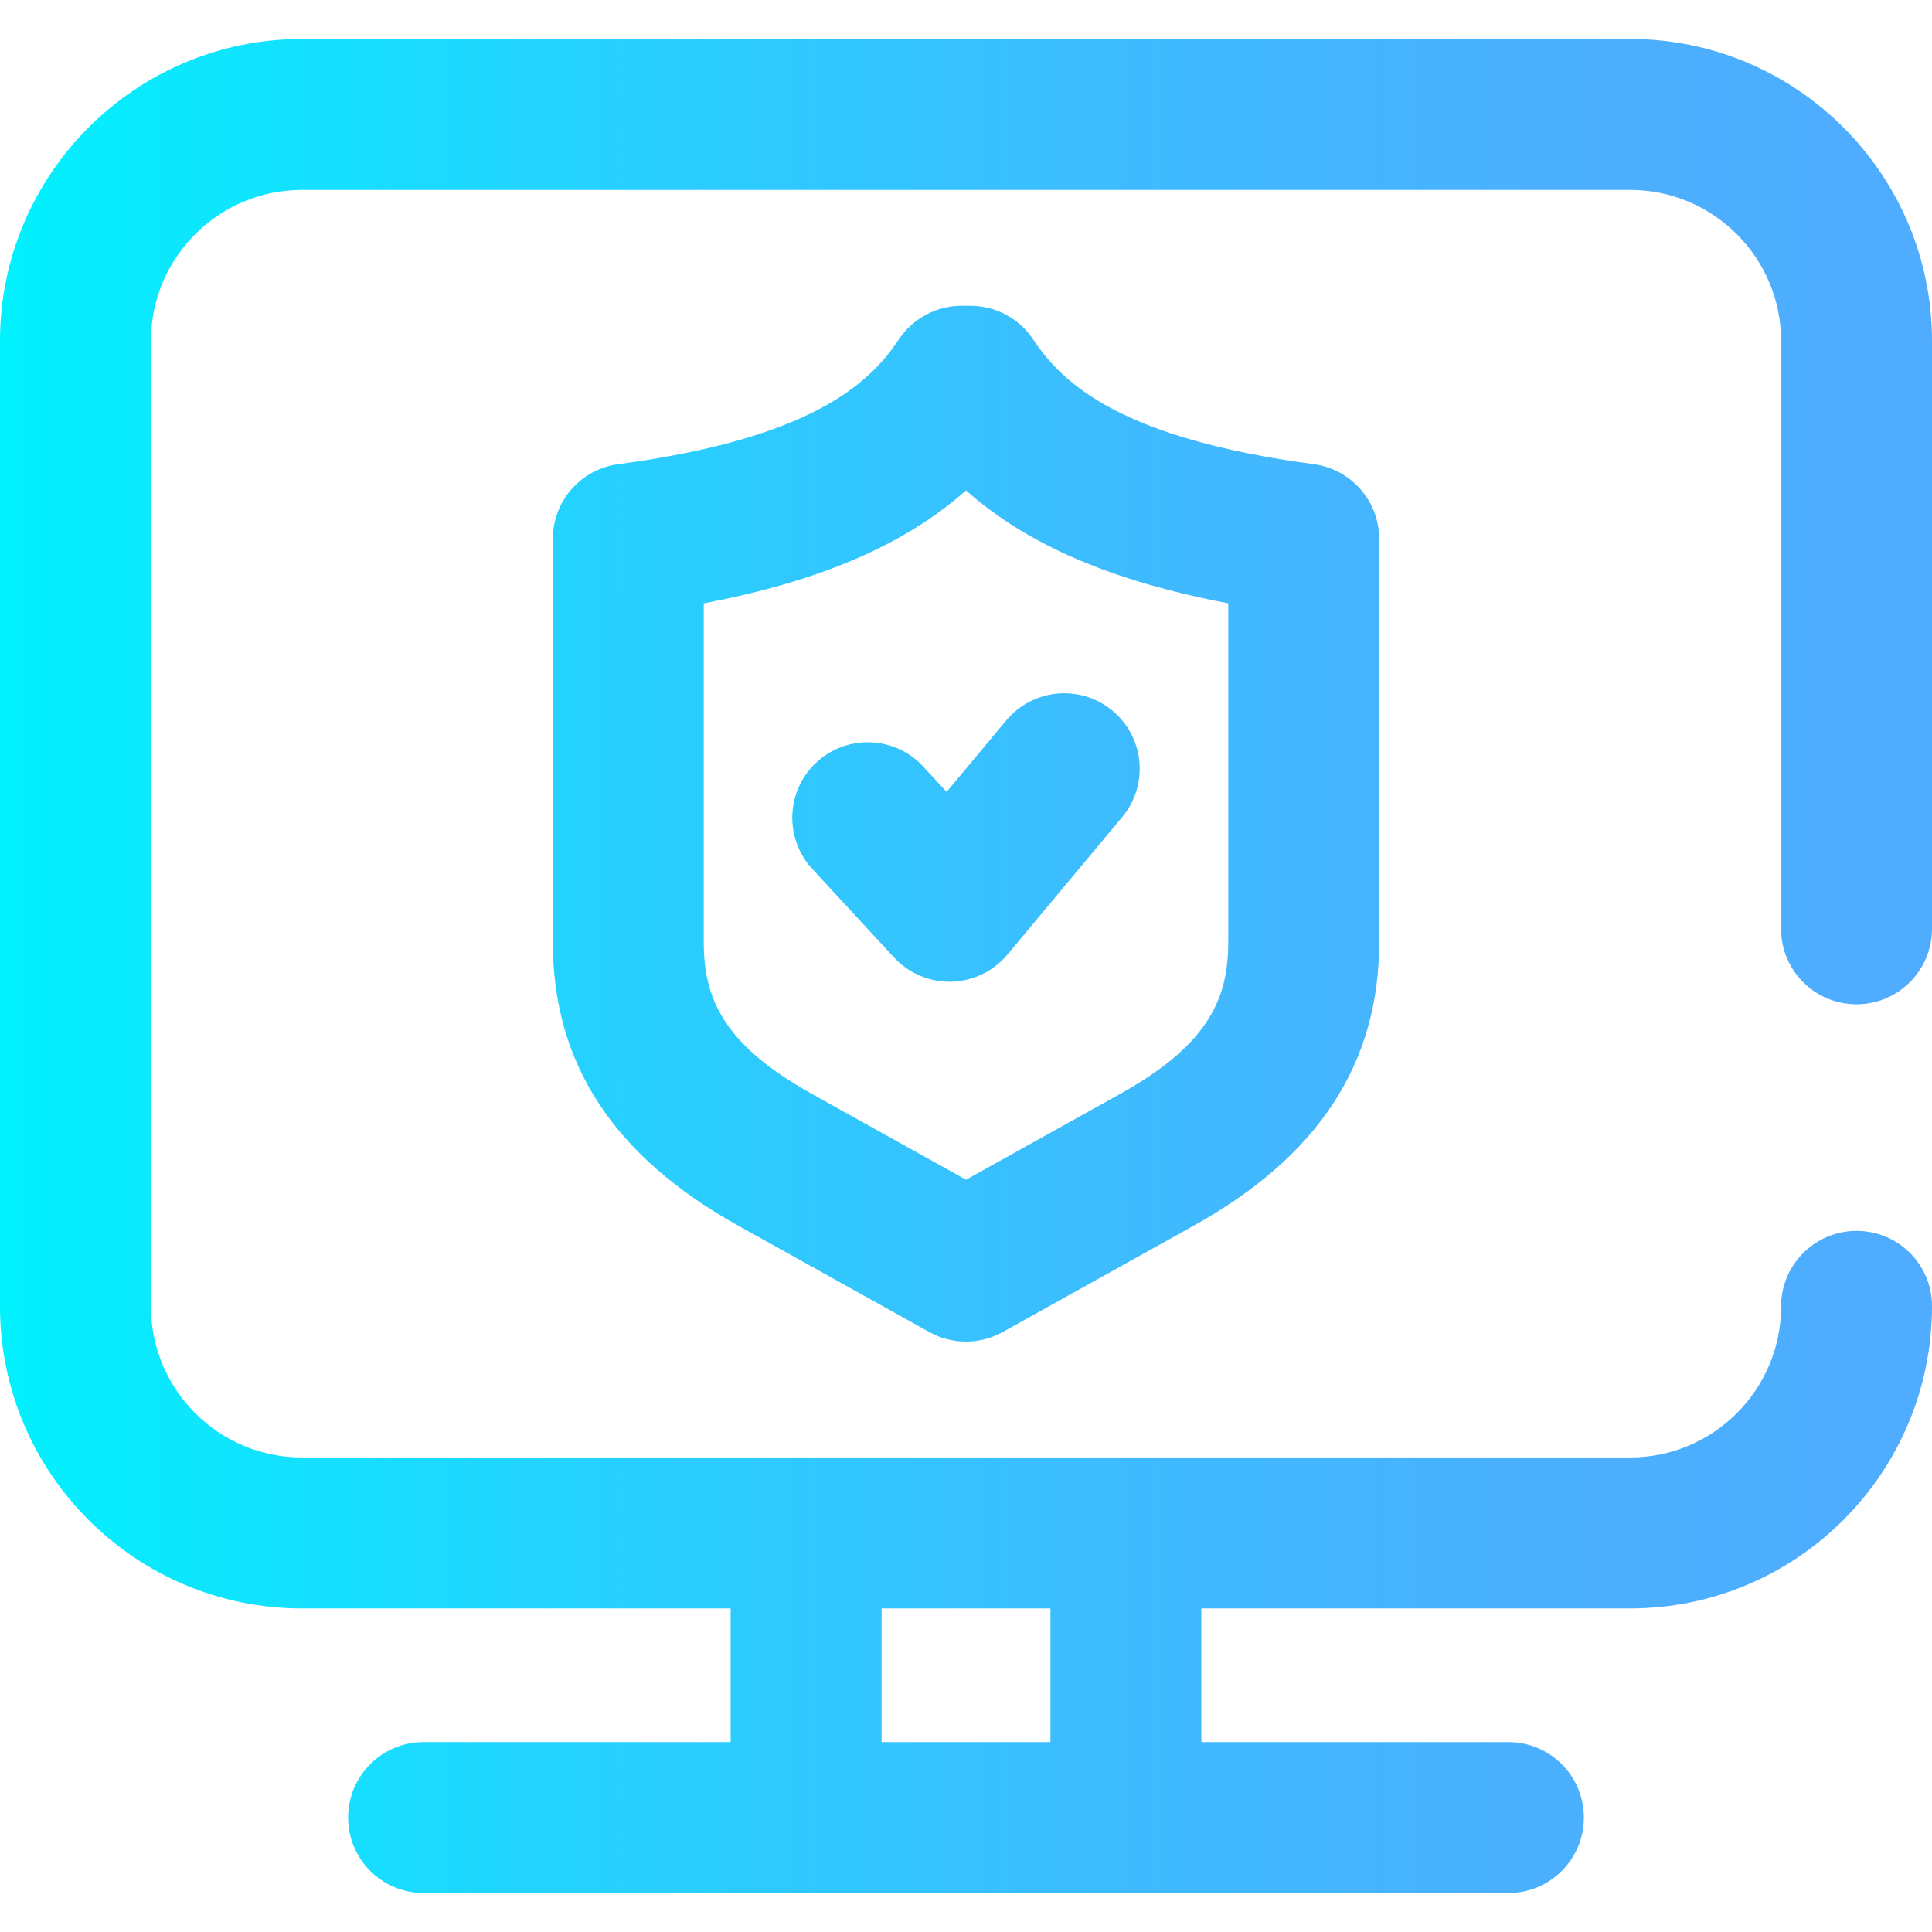<svg id="Capa_1" enable-background="new 0 0 512 512" height="512" viewBox="0 0 512 512" width="512" xmlns="http://www.w3.org/2000/svg" xmlns:xlink="http://www.w3.org/1999/xlink"><linearGradient id="SVGID_1_" gradientUnits="userSpaceOnUse" x1="0" x2="512" y1="256" y2="256"><stop offset="0" stop-color="#00f2fe"/><stop offset=".021" stop-color="#03effe"/><stop offset=".293" stop-color="#24d2fe"/><stop offset=".554" stop-color="#3cbdfe"/><stop offset=".796" stop-color="#4ab0fe"/><stop offset="1" stop-color="#4facfe"/></linearGradient><path d="m273.812 89.968c-3.707-5.579-9.96-8.931-16.658-8.931h-2.308c-6.698 0-12.951 3.353-16.658 8.931-7.852 11.817-23.396 26.251-74.332 33.043-9.936 1.325-17.356 9.801-17.356 19.825v106.807c0 32.165 16.055 56.742 49.082 75.136l50.687 28.229c3.025 1.685 6.378 2.527 9.731 2.527s6.707-.842 9.731-2.527l50.686-28.229c33.027-18.394 49.082-42.971 49.082-75.136v-106.808c0-10.024-7.42-18.5-17.356-19.825-50.935-6.791-66.479-21.225-74.331-33.042zm51.688 159.675c0 14.582-4.854 26.997-28.544 40.19l-40.956 22.81-40.955-22.81c-23.69-13.194-28.544-25.609-28.544-40.191v-89.762c30.732-5.833 53.209-15.463 69.5-29.917 16.29 14.453 38.767 24.083 69.5 29.917v89.763zm-74.639-39.783 15.821-18.954c7.077-8.48 19.69-9.617 28.17-2.538 8.48 7.078 9.616 19.69 2.538 28.17l-30.418 36.443c-3.688 4.418-9.101 7.034-14.854 7.178-.167.004-.334.006-.5.006-5.574 0-10.904-2.327-14.695-6.434l-21.655-23.457c-7.493-8.116-6.987-20.77 1.129-28.262 8.116-7.493 20.769-6.988 28.262 1.129zm241.139 56.289c11.046 0 20-8.955 20-20v-155.821c0-44.112-35.888-80-80-80h-352c-44.112 0-80 35.888-80 80v255.917c0 44.112 35.888 80 80 80h113.627v35.427h-81.373c-11.046 0-20 8.954-20 20s8.954 20 20 20h287.491c11.046 0 20-8.954 20-20s-8.954-20-20-20h-81.373v-35.427h113.628c44.112 0 80-35.888 80-80.096 0-11.046-8.954-19.952-20-19.952s-20 9.002-20 20.048c0 22.056-17.944 40-40 40h-352c-22.056 0-40-17.944-40-40v-255.917c0-22.056 17.944-40 40-40h352c22.056 0 40 17.944 40 40v155.821c0 11.045 8.954 20 20 20zm-213.627 160.096v35.427h-44.745v-35.427z" fill="url(#SVGID_1_)"/></svg>